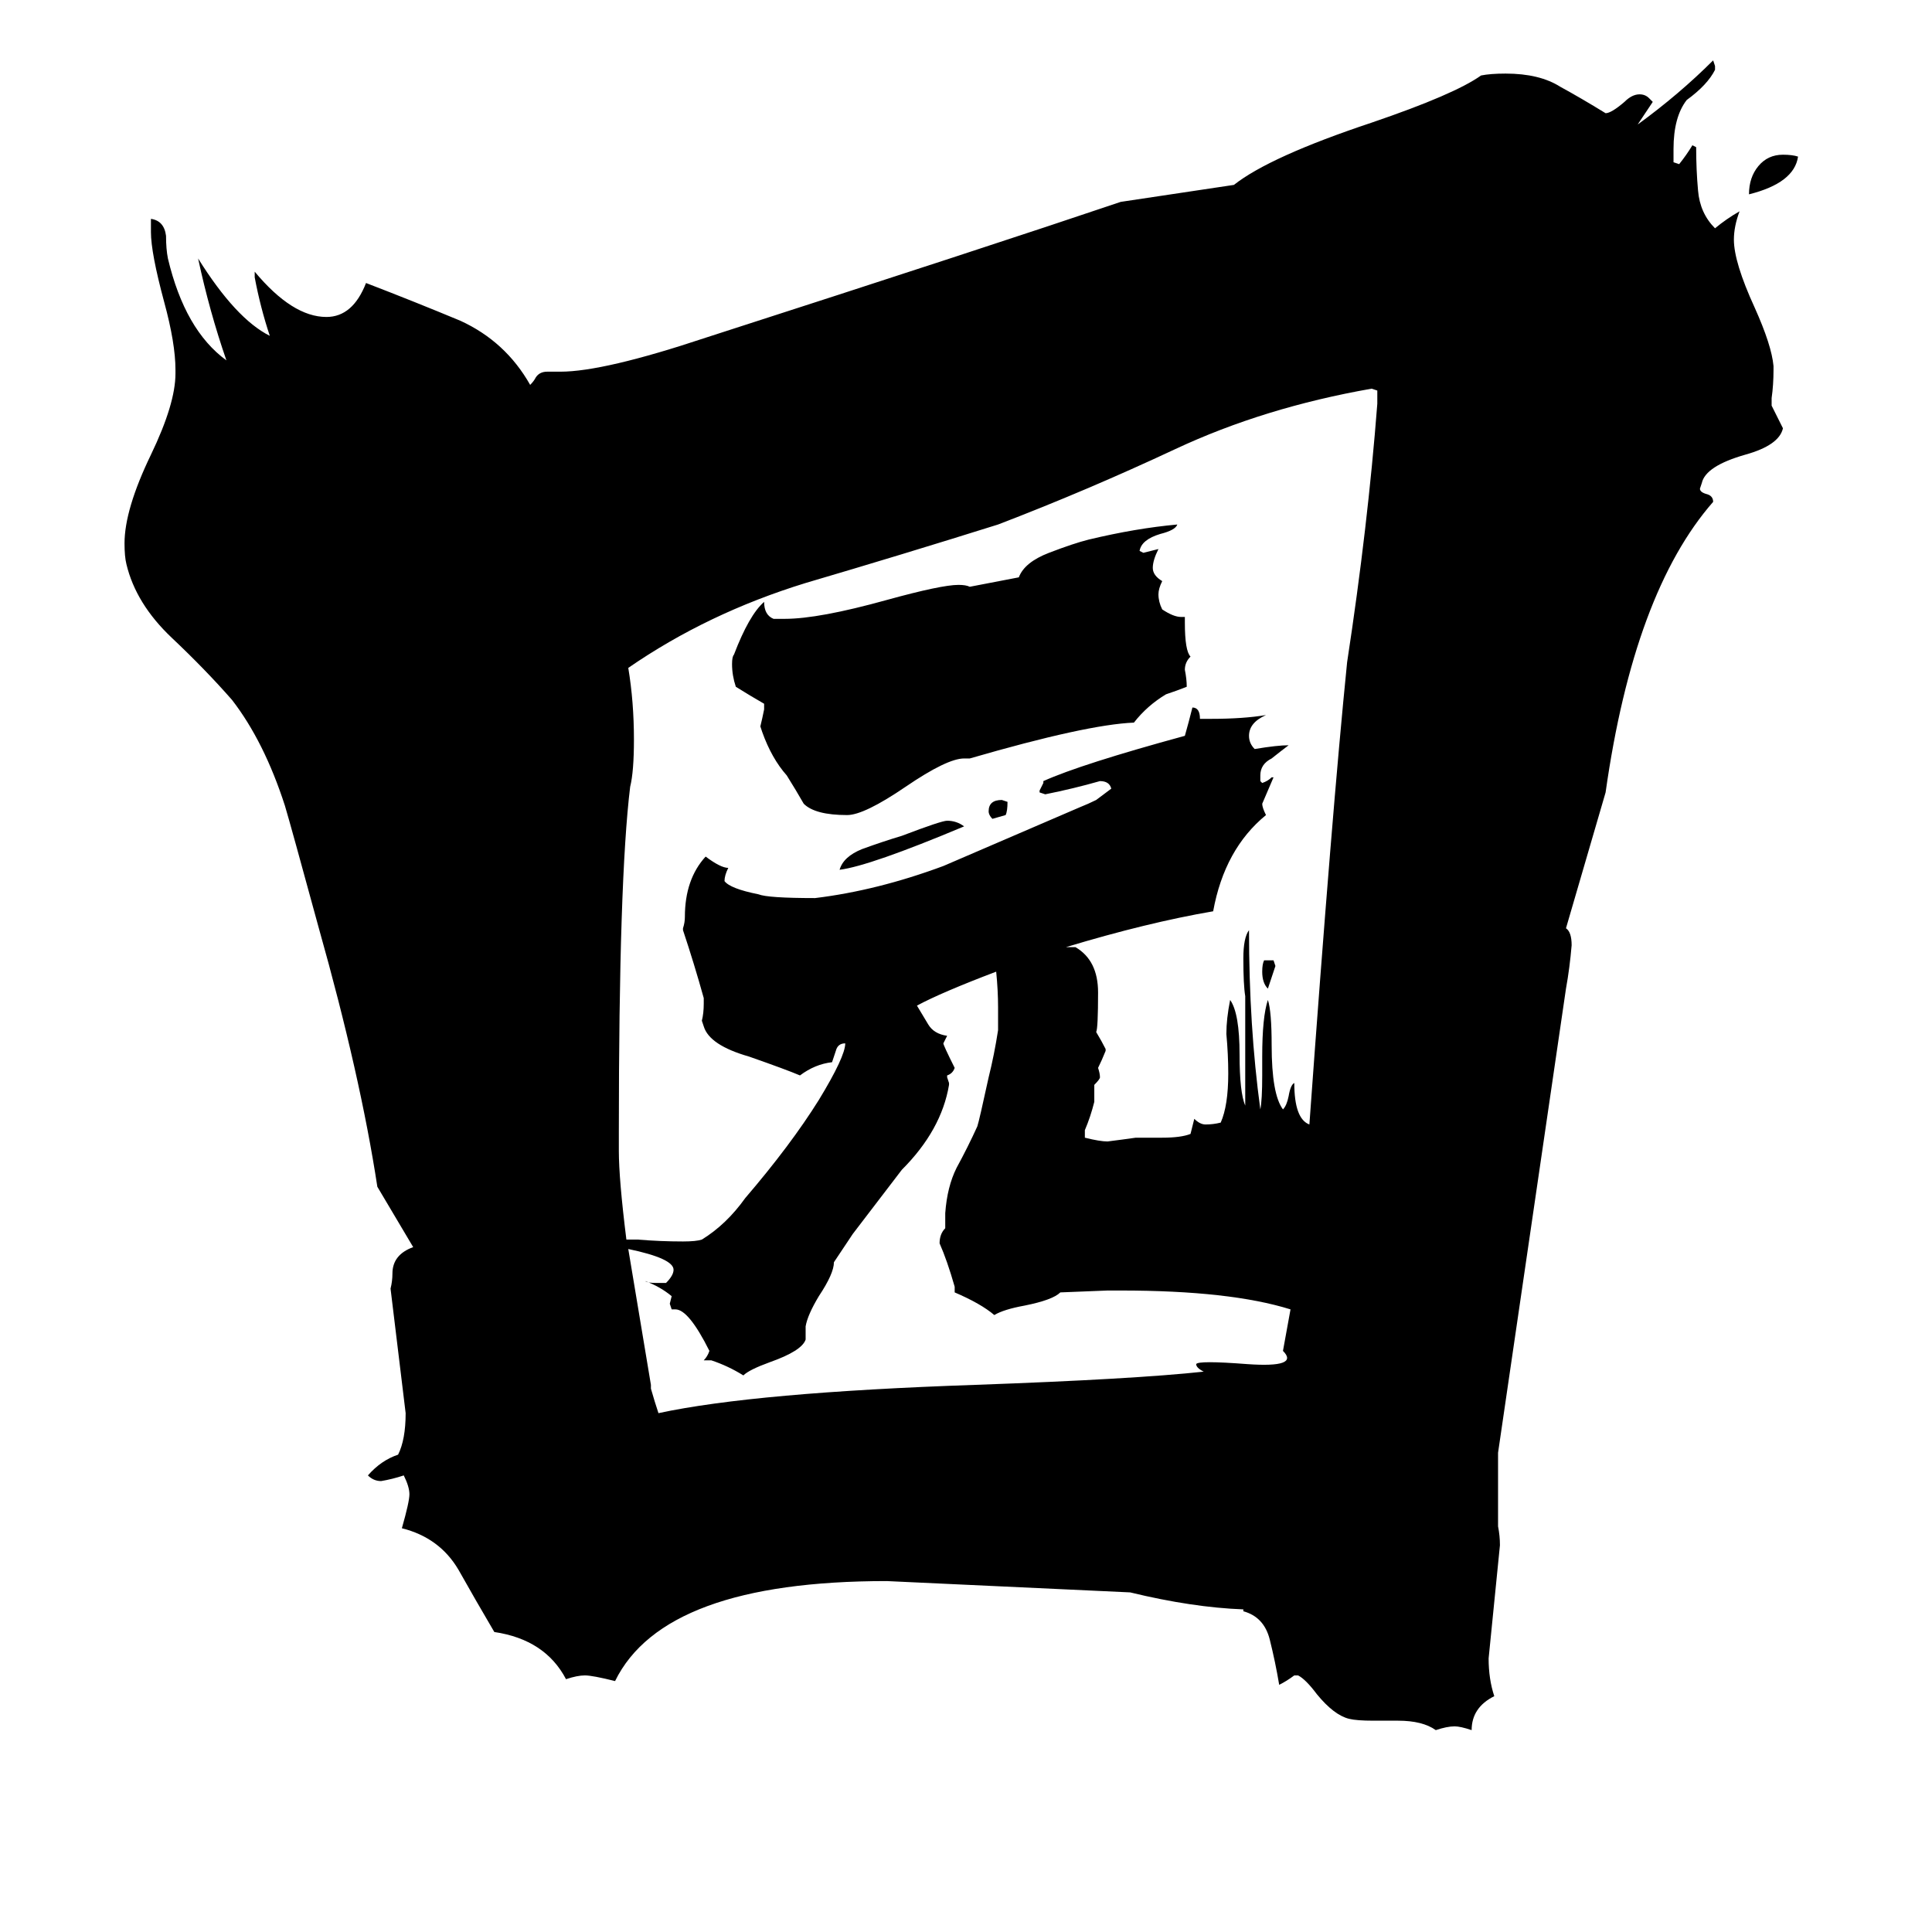 <svg xmlns="http://www.w3.org/2000/svg" viewBox="0 -800 1024 1024">
	<path fill="#000000" d="M511 -362Q461 -341 445 -339Q447 -346 457 -350Q468 -354 478 -357Q499 -365 502 -365Q507 -365 511 -362ZM534 -375Q534 -370 533 -368L526 -366Q524 -368 524 -370Q524 -376 531 -376ZM540 -494Q543 -502 556 -507Q569 -512 577 -514Q602 -520 624 -522Q623 -519 615 -517Q605 -514 604 -508L606 -507Q610 -508 614 -509Q611 -503 611 -499Q611 -495 616 -492Q614 -488 614 -485Q614 -481 616 -477Q622 -473 626 -473H628V-470Q628 -455 631 -452Q628 -449 628 -445Q629 -440 629 -436Q624 -434 618 -432Q608 -426 601 -417Q576 -416 514 -398H511Q502 -398 480 -383Q458 -368 449 -368Q432 -368 426 -374Q422 -381 417 -389Q409 -398 404 -412L403 -415Q404 -419 405 -424V-427Q398 -431 390 -436Q388 -442 388 -448Q388 -452 389 -453Q397 -474 405 -481Q405 -474 410 -472H416Q434 -472 470 -482Q499 -490 508 -490Q512 -490 514 -489ZM676 -288Q674 -282 672 -276Q669 -279 669 -285Q669 -289 670 -291H675ZM953 -717Q951 -703 927 -697Q927 -706 932 -712Q937 -718 945 -718Q950 -718 953 -717ZM694 -204Q706 -370 714 -449Q725 -521 730 -586V-593L727 -594Q670 -584 623 -562Q576 -540 529 -522Q478 -506 427 -491Q375 -475 333 -446Q336 -428 336 -408Q336 -391 334 -383Q328 -334 328 -200V-190Q328 -175 332 -143Q335 -143 338 -143Q350 -142 362 -142Q369 -142 372 -143Q385 -151 395 -165Q419 -193 434 -217Q448 -240 448 -247Q444 -247 443 -243Q442 -240 441 -237Q432 -236 424 -230Q417 -233 397 -240Q376 -246 373 -256L372 -259Q373 -263 373 -268V-271Q368 -289 362 -307V-308Q363 -311 363 -314Q363 -334 374 -346Q382 -340 386 -340Q384 -336 384 -333Q387 -329 402 -326Q407 -324 432 -324Q465 -328 500 -341Q507 -344 572 -372Q577 -374 581 -376Q585 -379 589 -382Q588 -386 583 -386Q569 -382 554 -379L551 -380V-381Q552 -383 553 -385V-386Q573 -395 628 -410Q630 -417 632 -425Q636 -425 636 -419H642Q659 -419 671 -421Q662 -417 662 -410Q662 -406 665 -403Q677 -405 683 -405Q679 -402 674 -398Q668 -395 668 -389V-386L669 -385Q672 -386 674 -388H675Q672 -381 669 -374Q669 -372 671 -368Q649 -350 643 -317Q608 -311 565 -298H570Q582 -291 582 -274Q582 -255 581 -253Q584 -248 586 -244V-243Q584 -238 582 -234Q583 -231 583 -229Q583 -228 580 -225V-216Q578 -208 575 -201V-197Q583 -195 587 -195Q595 -196 602 -197H616Q626 -197 631 -199Q632 -203 633 -207Q636 -204 639 -204Q643 -204 647 -205Q651 -214 651 -231Q651 -241 650 -252Q650 -260 652 -270Q657 -263 657 -241Q657 -221 660 -214V-272Q659 -278 659 -292Q659 -303 662 -307Q662 -256 668 -212Q669 -217 669 -230V-240Q669 -261 672 -270Q674 -264 674 -246Q674 -220 680 -212Q682 -214 683 -219Q684 -225 686 -226Q686 -207 694 -204ZM684 -106Q652 -116 594 -116H587L562 -115Q558 -111 543 -108Q532 -106 527 -103Q520 -109 506 -115V-118Q502 -132 498 -141Q498 -146 501 -149V-157Q502 -171 507 -181Q513 -192 518 -203Q519 -206 524 -229Q527 -241 529 -254V-266Q529 -275 528 -285Q499 -274 486 -267Q489 -262 492 -257Q495 -252 502 -251L500 -247Q500 -246 506 -234Q505 -231 502 -230V-229L503 -226V-225Q499 -201 478 -180Q465 -163 452 -146L442 -131Q442 -125 434 -113Q428 -103 427 -97V-90Q425 -84 408 -78Q397 -74 394 -71Q386 -76 377 -79H373Q375 -81 376 -84Q365 -106 358 -106H356L355 -109L356 -113Q350 -118 342 -121Q343 -120 348 -120H353Q357 -124 357 -127Q357 -133 333 -138Q339 -102 345 -66V-64Q347 -57 349 -51Q400 -62 517 -66Q601 -69 638 -73Q634 -75 634 -77Q635 -79 661 -77Q689 -75 680 -84Q682 -95 684 -106ZM659 53Q632 52 599 44Q535 41 470 38Q352 38 326 91Q314 88 310 88Q306 88 300 90Q289 69 262 65Q252 48 243 32Q233 15 213 10Q217 -4 217 -8Q217 -12 214 -18Q208 -16 202 -15Q198 -15 195 -18Q202 -26 211 -29Q215 -37 215 -51Q211 -84 207 -117Q208 -121 208 -125Q208 -135 219 -139L200 -171Q191 -230 169 -308Q154 -363 151 -373Q140 -407 123 -429Q109 -445 91 -462Q72 -480 67 -501Q66 -505 66 -512Q66 -530 80 -559Q93 -586 93 -602V-604Q93 -618 87 -640Q80 -666 80 -677V-684Q87 -683 88 -675Q88 -668 89 -663Q98 -625 120 -609Q111 -635 105 -663Q125 -631 143 -622Q138 -637 135 -653V-656Q155 -632 173 -632Q187 -632 194 -650Q220 -640 244 -630Q268 -619 281 -596Q283 -598 284 -600Q286 -603 290 -603H297Q320 -603 374 -621Q526 -670 594 -693L654 -702Q673 -717 727 -735Q771 -750 785 -760Q790 -761 798 -761Q816 -761 827 -754Q838 -748 851 -740Q854 -740 861 -746Q865 -750 869 -750Q872 -750 874 -748L876 -746Q872 -740 868 -734Q890 -750 908 -768L909 -765V-763Q905 -755 894 -747Q887 -738 887 -721V-714L890 -713Q894 -718 897 -723L899 -722Q899 -710 900 -699Q901 -687 909 -679Q915 -684 922 -688Q919 -680 919 -673Q919 -661 930 -637Q939 -617 940 -606V-604Q940 -596 939 -589V-585L945 -573Q943 -564 925 -559Q904 -553 902 -544L901 -541Q901 -539 905 -538Q908 -537 908 -534Q866 -486 851 -380L830 -308Q833 -306 833 -299Q832 -287 830 -276Q812 -153 794 -30V9Q795 14 795 19Q792 49 789 79Q789 90 792 99Q780 105 780 117Q774 115 771 115Q767 115 761 117Q754 112 741 112H728Q719 112 715 111Q707 109 698 98Q692 90 688 88H686Q682 91 678 93Q676 81 673 69Q670 57 659 54Z"/>
</svg>